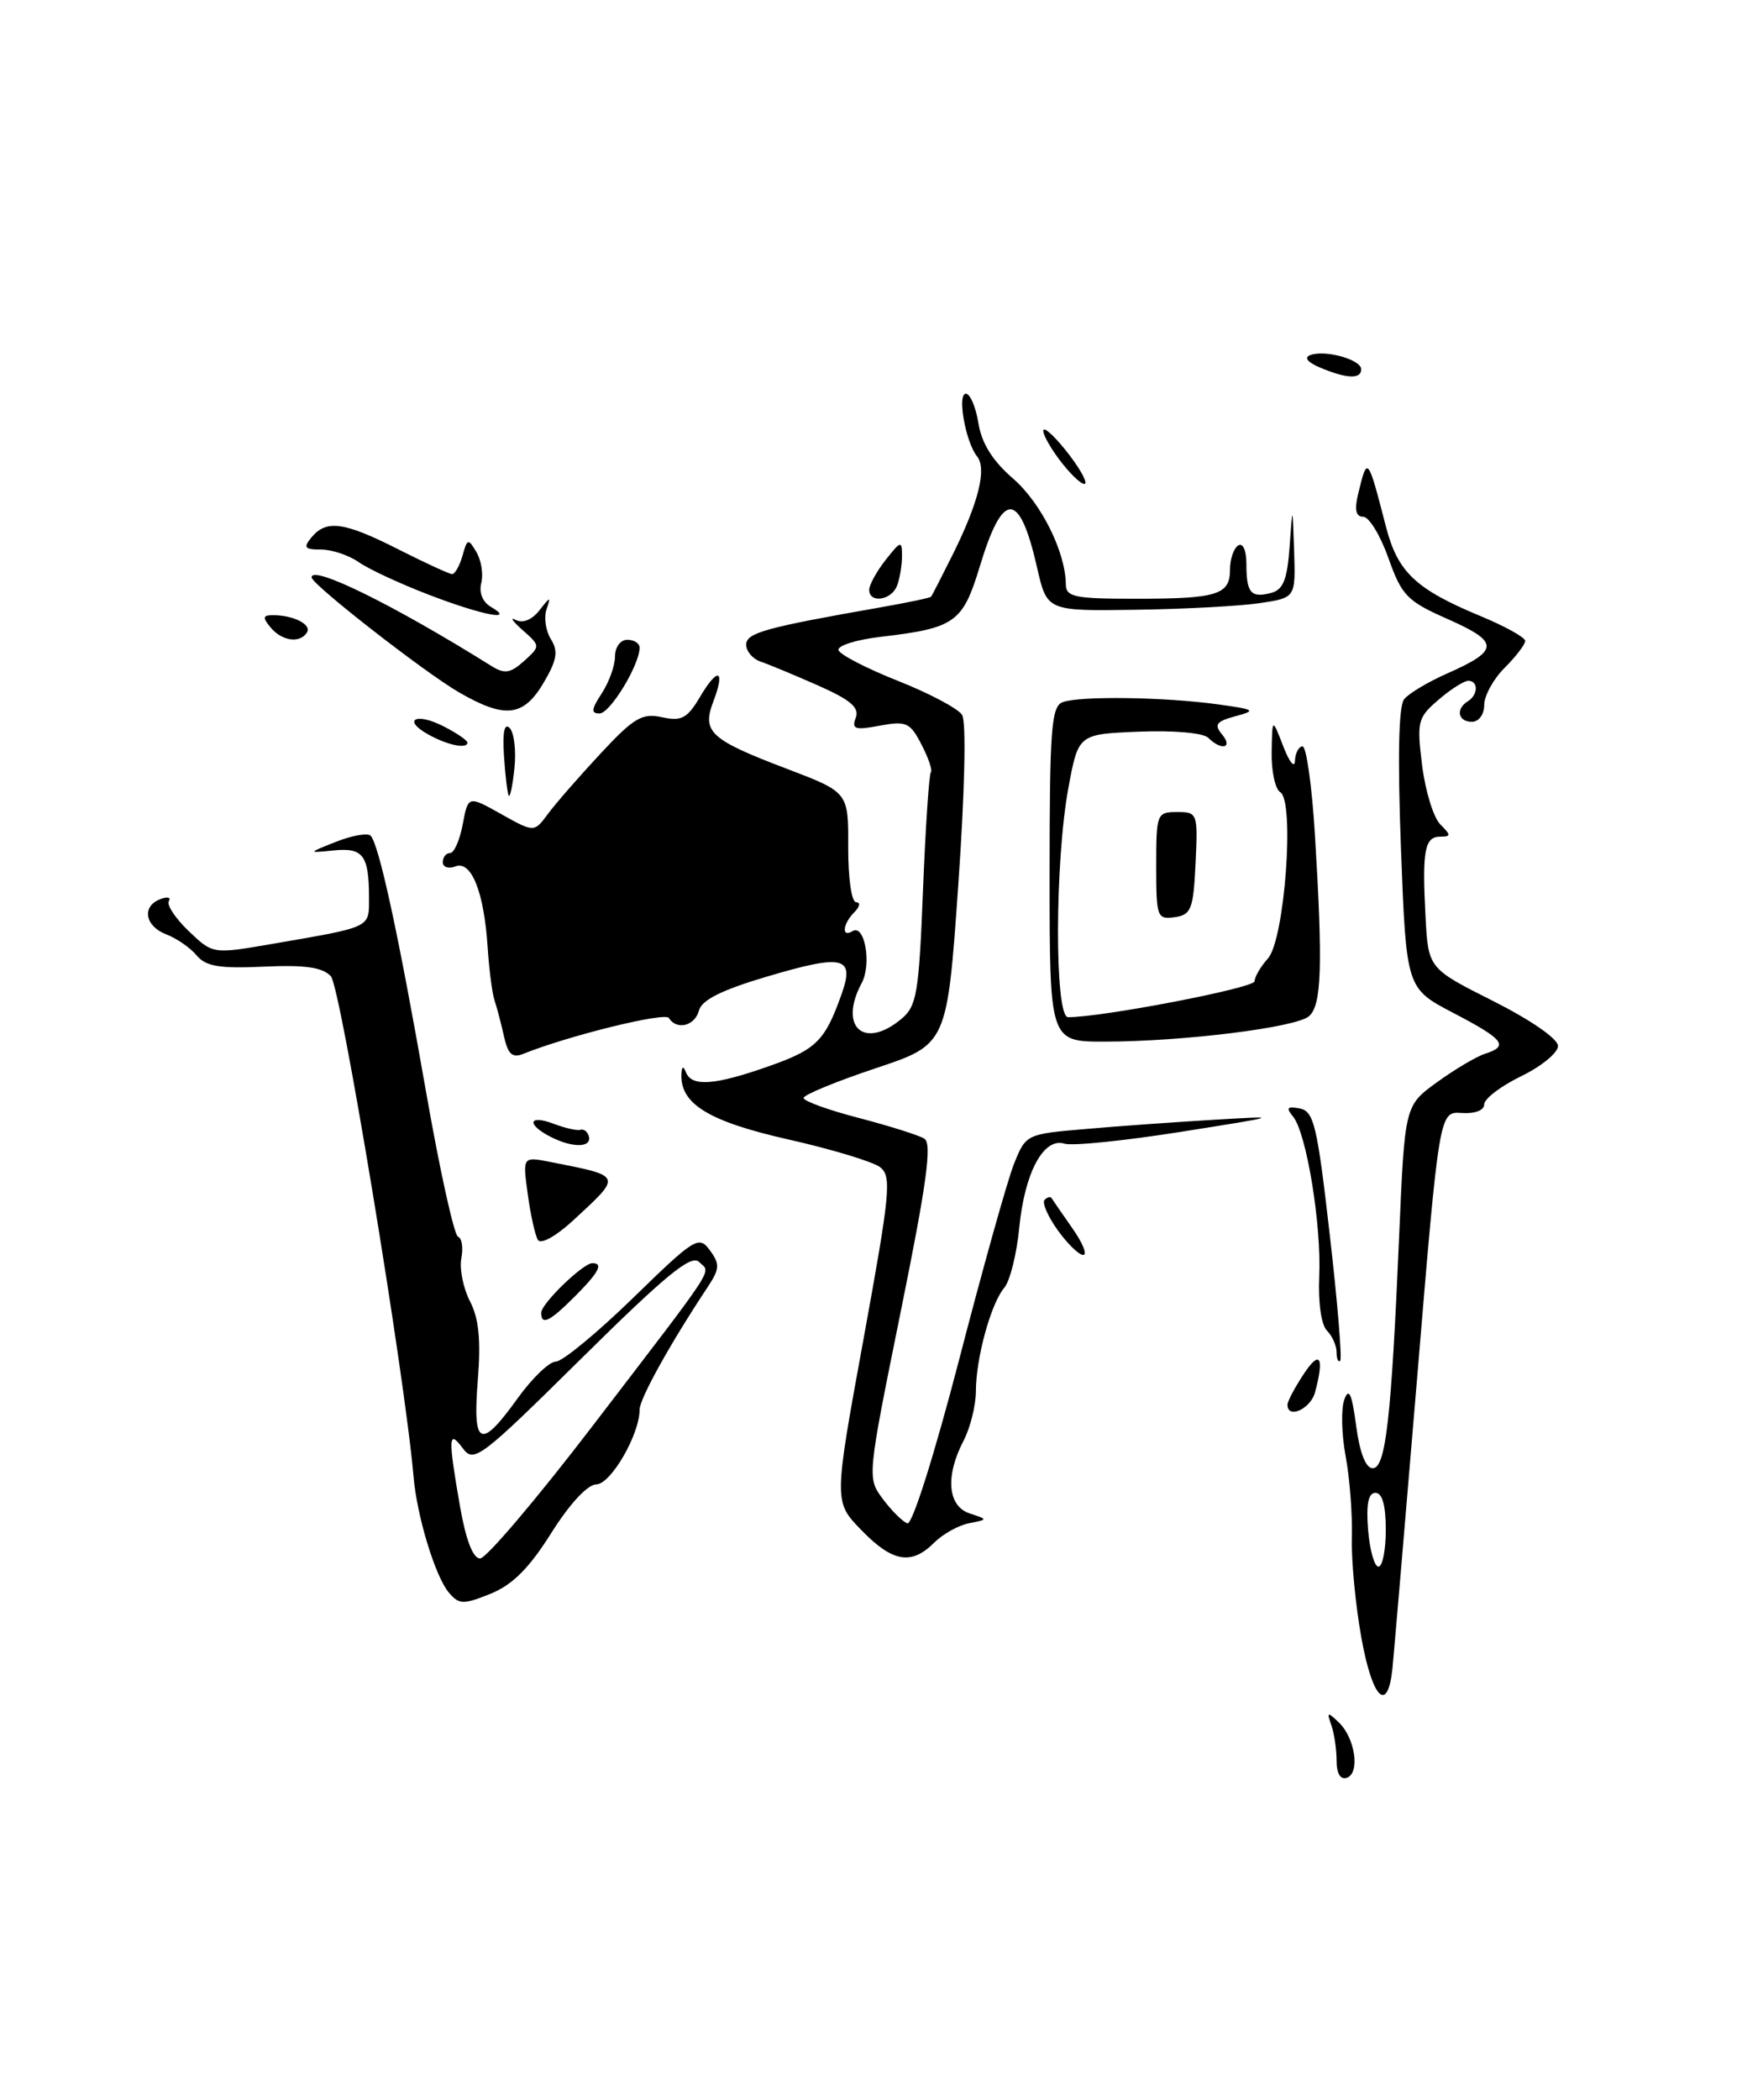 <?xml version="1.0" encoding="UTF-8" standalone="no"?>
<!DOCTYPE svg PUBLIC "-//W3C//DTD SVG 1.1//EN" "http://www.w3.org/Graphics/SVG/1.1/DTD/svg11.dtd" >
<svg xmlns="http://www.w3.org/2000/svg" xmlns:xlink="http://www.w3.org/1999/xlink" version="1.1" viewBox="0 0 215 256">
 <g >
 <path fill="currentColor"
d=" M 163.00 214.67 C 163.00 213.29 162.71 211.34 162.36 210.33 C 161.78 208.69 161.88 208.66 163.28 210.00 C 165.27 211.91 165.88 216.18 164.25 216.74 C 163.47 217.01 163.00 216.23 163.00 214.67 Z  M 166.04 199.77 C 165.31 195.77 164.78 190.22 164.86 187.44 C 164.94 184.66 164.60 180.19 164.10 177.52 C 163.60 174.84 163.53 171.74 163.94 170.63 C 164.50 169.11 164.86 169.90 165.38 173.80 C 165.82 177.11 166.55 179.00 167.40 179.00 C 168.99 179.00 169.67 173.04 170.63 150.64 C 171.31 134.79 171.31 134.79 175.26 131.93 C 177.43 130.36 180.06 128.80 181.10 128.47 C 184.05 127.53 183.43 126.73 177.25 123.50 C 171.50 120.50 171.50 120.50 170.85 103.50 C 170.43 92.38 170.56 86.06 171.24 85.24 C 171.80 84.54 174.17 83.13 176.50 82.10 C 182.86 79.29 182.87 78.28 176.63 75.51 C 171.59 73.29 170.95 72.63 169.32 68.04 C 168.34 65.27 166.95 63.00 166.25 63.00 C 165.35 63.00 165.16 62.16 165.62 60.25 C 166.76 55.52 166.78 55.55 169.04 64.29 C 170.46 69.76 172.67 71.84 180.53 75.10 C 183.54 76.35 186.00 77.71 186.00 78.14 C 186.00 78.56 184.88 80.03 183.50 81.41 C 182.12 82.78 181.00 84.83 181.00 85.95 C 181.00 87.11 180.34 88.00 179.50 88.00 C 177.80 88.00 177.49 86.43 179.00 85.50 C 180.27 84.72 180.31 83.00 179.06 83.00 C 178.54 83.00 176.90 84.04 175.42 85.32 C 172.88 87.50 172.77 87.97 173.43 93.32 C 173.82 96.44 174.82 99.68 175.64 100.50 C 176.97 101.83 176.97 102.00 175.64 102.00 C 173.74 102.00 173.42 103.70 173.84 111.65 C 174.17 118.06 174.17 118.06 182.09 122.04 C 186.69 124.36 190.00 126.65 190.00 127.52 C 190.00 128.35 187.97 130.01 185.50 131.21 C 183.03 132.41 181.00 133.96 181.00 134.64 C 181.00 135.37 179.87 135.80 178.26 135.69 C 175.52 135.50 175.52 135.50 172.82 168.00 C 171.33 185.88 169.97 201.82 169.81 203.42 C 169.23 208.94 167.38 207.15 166.04 199.77 Z  M 169.00 186.50 C 169.00 183.55 168.57 182.00 167.74 182.00 C 166.87 182.00 166.59 183.36 166.84 186.50 C 167.04 188.97 167.61 191.00 168.10 191.00 C 168.60 191.00 169.00 188.97 169.00 186.50 Z  M 54.73 194.15 C 53.07 192.17 50.84 184.85 50.43 180.00 C 49.38 167.75 41.54 120.28 40.35 119.02 C 39.32 117.92 37.20 117.62 32.17 117.85 C 26.76 118.10 25.10 117.82 23.98 116.48 C 23.21 115.55 21.55 114.40 20.29 113.92 C 17.67 112.92 17.25 110.50 19.55 109.62 C 20.41 109.29 20.87 109.40 20.59 109.86 C 20.30 110.32 21.39 111.96 23.01 113.51 C 25.95 116.33 25.95 116.33 33.23 115.07 C 45.40 112.97 45.00 113.16 45.00 109.47 C 45.00 104.28 44.29 103.32 40.71 103.68 C 37.50 104.00 37.50 104.00 41.00 102.62 C 42.92 101.86 44.81 101.53 45.18 101.87 C 46.19 102.81 48.57 113.77 51.97 133.18 C 53.64 142.71 55.39 150.63 55.86 150.78 C 56.33 150.94 56.51 152.12 56.26 153.41 C 56.02 154.69 56.49 157.04 57.31 158.64 C 58.40 160.74 58.66 163.37 58.27 168.26 C 57.62 176.35 58.58 176.80 63.11 170.50 C 64.88 168.03 66.99 166.00 67.78 166.00 C 68.58 166.00 72.81 162.51 77.19 158.25 C 84.75 150.89 85.23 150.60 86.57 152.43 C 87.81 154.12 87.77 154.70 86.29 156.93 C 81.72 163.82 78.00 170.53 78.00 171.86 C 78.00 174.89 74.49 180.95 72.72 180.97 C 71.64 180.99 69.46 183.35 67.22 186.91 C 64.52 191.21 62.49 193.22 59.81 194.31 C 56.47 195.65 55.99 195.63 54.73 194.15 Z  M 72.20 173.93 C 87.84 153.51 86.68 155.28 85.25 153.85 C 84.30 152.90 81.18 155.46 70.95 165.57 C 58.57 177.80 57.79 178.40 56.43 176.56 C 54.68 174.19 54.63 175.23 56.10 183.67 C 56.82 187.76 57.68 190.00 58.55 190.00 C 59.29 190.00 65.43 182.77 72.20 173.93 Z  M 105.04 186.54 C 101.68 183.08 101.68 183.08 105.30 163.29 C 108.57 145.37 108.76 143.39 107.32 142.29 C 106.45 141.63 101.40 140.10 96.11 138.91 C 86.47 136.73 82.97 134.60 83.10 131.00 C 83.14 129.98 83.32 129.90 83.66 130.75 C 84.37 132.52 87.18 132.31 93.73 130.00 C 99.56 127.95 100.60 126.93 102.64 121.18 C 104.26 116.61 102.85 116.29 93.40 119.10 C 88.04 120.69 85.57 121.92 85.24 123.19 C 84.75 125.08 82.52 125.64 81.57 124.11 C 81.11 123.36 69.30 126.27 63.79 128.49 C 62.48 129.02 61.94 128.52 61.46 126.34 C 61.11 124.78 60.60 122.83 60.32 122.00 C 60.03 121.17 59.65 118.25 59.47 115.50 C 59.03 108.74 57.49 104.88 55.53 105.63 C 54.69 105.95 54.00 105.72 54.00 105.11 C 54.00 104.50 54.40 104.00 54.89 104.00 C 55.38 104.00 56.07 102.42 56.43 100.50 C 57.09 96.99 57.09 96.99 61.12 99.25 C 65.14 101.50 65.14 101.50 66.82 99.23 C 67.74 97.98 70.62 94.68 73.22 91.89 C 77.30 87.50 78.31 86.91 80.73 87.44 C 83.11 87.96 83.81 87.59 85.37 84.96 C 87.55 81.26 88.49 81.59 86.99 85.53 C 85.58 89.24 86.59 90.17 95.99 93.74 C 103.47 96.59 103.47 96.59 103.44 103.29 C 103.43 107.09 103.85 110.00 104.41 110.00 C 104.95 110.00 104.86 110.54 104.20 111.20 C 102.76 112.64 102.59 114.37 103.97 113.52 C 105.45 112.61 106.32 117.54 105.09 119.84 C 102.23 125.17 105.34 128.02 109.89 124.25 C 111.81 122.67 112.06 121.16 112.56 108.52 C 112.87 100.84 113.30 94.37 113.52 94.15 C 113.74 93.93 113.23 92.41 112.38 90.78 C 110.99 88.08 110.52 87.87 107.29 88.47 C 104.26 89.04 103.83 88.90 104.36 87.51 C 104.83 86.27 103.74 85.33 99.74 83.56 C 96.86 82.29 93.71 80.98 92.75 80.66 C 91.79 80.33 91.00 79.41 91.00 78.60 C 91.00 77.15 93.29 76.52 107.41 74.04 C 110.66 73.47 113.42 72.89 113.54 72.75 C 113.66 72.61 114.87 70.25 116.24 67.50 C 119.35 61.22 120.35 57.14 119.16 55.65 C 117.75 53.90 116.70 48.00 117.79 48.00 C 118.31 48.00 119.00 49.62 119.32 51.60 C 119.72 54.07 121.06 56.20 123.55 58.35 C 126.96 61.31 129.95 67.29 129.98 71.25 C 130.00 72.78 131.07 73.00 138.42 73.00 C 148.45 73.00 150.00 72.52 150.00 69.45 C 150.00 68.17 150.45 66.84 151.00 66.50 C 151.58 66.14 152.00 67.10 152.00 68.77 C 152.00 72.29 152.55 72.93 155.01 72.29 C 156.49 71.90 156.98 70.67 157.27 66.65 C 157.63 61.50 157.63 61.50 157.82 67.19 C 158.00 72.88 158.00 72.88 153.63 73.53 C 151.23 73.89 144.41 74.26 138.47 74.34 C 127.68 74.50 127.68 74.50 126.47 69.18 C 124.33 59.78 122.30 59.74 119.49 69.05 C 117.40 75.92 116.49 76.57 107.40 77.64 C 104.39 77.99 102.08 78.73 102.26 79.27 C 102.44 79.82 105.70 81.50 109.51 83.01 C 113.32 84.52 116.84 86.38 117.33 87.16 C 117.85 87.99 117.66 96.49 116.86 107.95 C 115.50 127.34 115.50 127.34 106.75 130.25 C 101.94 131.86 98.00 133.48 98.00 133.86 C 98.00 134.24 101.04 135.34 104.75 136.30 C 108.46 137.27 112.05 138.40 112.73 138.82 C 113.68 139.42 113.01 144.32 109.85 159.88 C 105.74 180.17 105.74 180.17 107.68 182.77 C 108.75 184.20 110.09 185.53 110.66 185.72 C 111.25 185.92 113.96 177.34 116.96 165.79 C 119.85 154.64 122.86 143.88 123.66 141.89 C 125.10 138.29 125.17 138.26 132.31 137.65 C 136.26 137.30 143.32 136.80 148.00 136.52 C 156.37 136.02 156.31 136.04 144.00 137.99 C 137.12 139.08 130.74 139.73 129.81 139.43 C 127.27 138.64 124.96 142.94 124.30 149.67 C 123.99 152.88 123.17 156.18 122.47 157.00 C 120.84 158.92 119.01 165.60 119.01 169.64 C 119.00 171.36 118.33 174.06 117.51 175.64 C 115.26 179.95 115.56 183.62 118.25 184.51 C 120.50 185.25 120.50 185.25 118.17 185.71 C 116.89 185.96 114.98 187.02 113.92 188.08 C 111.14 190.86 108.84 190.46 105.04 186.54 Z  M 157.01 171.25 C 157.01 170.84 157.91 169.15 159.00 167.50 C 160.97 164.52 161.53 165.43 160.37 169.75 C 159.82 171.79 156.99 173.05 157.01 171.25 Z  M 163.00 164.87 C 163.00 164.06 162.47 162.87 161.82 162.22 C 161.13 161.53 160.74 158.79 160.88 155.64 C 161.17 149.37 159.33 138.11 157.69 136.13 C 156.80 135.05 156.96 134.85 158.51 135.14 C 160.23 135.48 160.64 137.20 162.16 150.49 C 163.11 158.72 163.68 165.65 163.44 165.89 C 163.20 166.14 163.00 165.67 163.00 164.87 Z  M 66.00 160.04 C 66.00 158.94 71.10 154.00 72.24 154.00 C 73.63 154.00 73.03 155.12 70.08 158.08 C 67.01 161.15 66.00 161.63 66.00 160.04 Z  M 128.96 149.94 C 127.76 148.26 127.06 146.61 127.39 146.28 C 127.73 145.94 128.11 145.85 128.25 146.08 C 128.39 146.31 129.53 147.96 130.78 149.75 C 132.04 151.54 132.63 153.00 132.10 153.00 C 131.57 153.00 130.16 151.62 128.96 149.94 Z  M 65.60 151.17 C 65.26 150.62 64.70 148.10 64.36 145.58 C 63.73 141.00 63.73 141.00 67.11 141.66 C 75.99 143.41 75.92 143.23 69.84 148.84 C 67.80 150.72 65.96 151.74 65.60 151.17 Z  M 67.25 138.65 C 64.17 137.11 64.40 135.82 67.53 137.01 C 68.93 137.54 70.39 137.87 70.78 137.74 C 71.18 137.61 71.64 137.95 71.80 138.50 C 72.23 139.91 69.91 139.98 67.25 138.65 Z  M 128.00 106.61 C 128.00 88.93 128.21 86.13 129.58 85.61 C 131.61 84.83 142.04 84.97 148.50 85.87 C 153.08 86.50 153.26 86.62 150.66 87.32 C 148.32 87.95 148.03 88.34 149.03 89.54 C 150.41 91.20 148.95 91.55 147.35 89.95 C 146.75 89.35 143.14 89.03 138.91 89.20 C 131.51 89.50 131.51 89.50 130.30 96.00 C 128.63 105.00 128.59 124.00 130.25 124.01 C 134.31 124.04 153.00 120.45 153.00 119.63 C 153.00 119.10 153.73 117.85 154.62 116.86 C 156.66 114.62 157.92 97.68 156.13 96.58 C 155.51 96.20 155.03 94.00 155.08 91.69 C 155.15 87.50 155.15 87.50 156.50 91.00 C 157.24 92.92 157.88 93.71 157.92 92.75 C 157.97 91.79 158.38 91.00 158.85 91.00 C 159.31 91.00 159.99 95.80 160.35 101.66 C 161.34 117.82 161.18 122.61 159.61 123.91 C 157.96 125.28 144.24 126.98 134.75 126.99 C 128.00 127.00 128.00 127.00 128.00 106.61 Z  M 141.00 105.57 C 141.00 99.20 141.08 99.00 143.55 99.00 C 146.04 99.00 146.09 99.14 145.80 105.25 C 145.53 110.86 145.27 111.53 143.25 111.82 C 141.11 112.12 141.00 111.81 141.00 105.57 Z  M 62.04 97.00 C 61.88 96.72 61.61 94.54 61.46 92.13 C 61.27 89.27 61.51 88.11 62.15 88.75 C 62.69 89.29 62.96 91.48 62.74 93.62 C 62.52 95.75 62.20 97.28 62.04 97.00 Z  M 52.26 89.56 C 48.98 87.75 50.74 86.81 54.13 88.57 C 55.71 89.38 57.00 90.26 57.00 90.53 C 57.00 91.34 54.59 90.86 52.26 89.56 Z  M 56.03 84.44 C 51.84 82.03 38.00 71.24 38.00 70.39 C 38.00 68.82 48.04 73.76 59.97 81.22 C 61.54 82.19 62.25 82.08 63.91 80.59 C 65.92 78.76 65.92 78.76 63.71 76.80 C 62.50 75.73 62.13 75.18 62.90 75.58 C 63.76 76.02 64.88 75.57 65.79 74.40 C 67.11 72.71 67.20 72.69 66.65 74.29 C 66.31 75.27 66.55 76.91 67.18 77.92 C 68.09 79.38 67.93 80.44 66.36 83.13 C 63.88 87.39 61.64 87.67 56.03 84.44 Z  M 73.38 84.54 C 74.27 83.18 75.00 81.15 75.00 80.04 C 75.00 78.89 75.66 78.00 76.50 78.00 C 77.33 78.00 78.00 78.43 78.00 78.96 C 78.00 81.05 74.42 86.95 73.13 86.98 C 72.05 86.99 72.10 86.49 73.38 84.54 Z  M 33.00 76.50 C 31.99 75.28 32.04 75.00 33.30 75.00 C 35.79 75.00 38.03 76.14 37.44 77.10 C 36.59 78.47 34.39 78.17 33.00 76.50 Z  M 52.22 72.48 C 48.76 71.15 44.95 69.38 43.74 68.53 C 42.54 67.69 40.48 67.00 39.16 67.00 C 37.14 67.00 36.95 66.76 38.00 65.50 C 39.81 63.32 41.99 63.63 48.61 66.99 C 51.85 68.63 54.79 69.98 55.13 69.99 C 55.48 69.99 56.05 68.99 56.40 67.75 C 56.99 65.64 57.10 65.61 58.11 67.33 C 58.70 68.34 58.96 70.03 58.69 71.08 C 58.39 72.23 58.85 73.39 59.84 73.97 C 63.03 75.83 58.75 75.00 52.22 72.48 Z  M 106.00 71.91 C 106.00 71.31 106.90 69.67 108.00 68.27 C 109.86 65.91 110.00 65.88 110.00 67.78 C 110.00 68.91 109.73 70.55 109.39 71.42 C 108.71 73.20 106.00 73.59 106.00 71.91 Z  M 129.10 55.92 C 127.85 54.23 127.03 52.64 127.27 52.39 C 127.52 52.15 128.93 53.53 130.41 55.47 C 131.89 57.41 132.71 59.00 132.24 59.00 C 131.76 59.00 130.35 57.61 129.10 55.92 Z  M 161.00 44.82 C 159.45 44.17 158.99 43.59 159.79 43.29 C 161.60 42.61 166.00 43.84 166.00 45.02 C 166.00 46.25 164.23 46.18 161.00 44.82 Z "/>
</g>
</svg>
